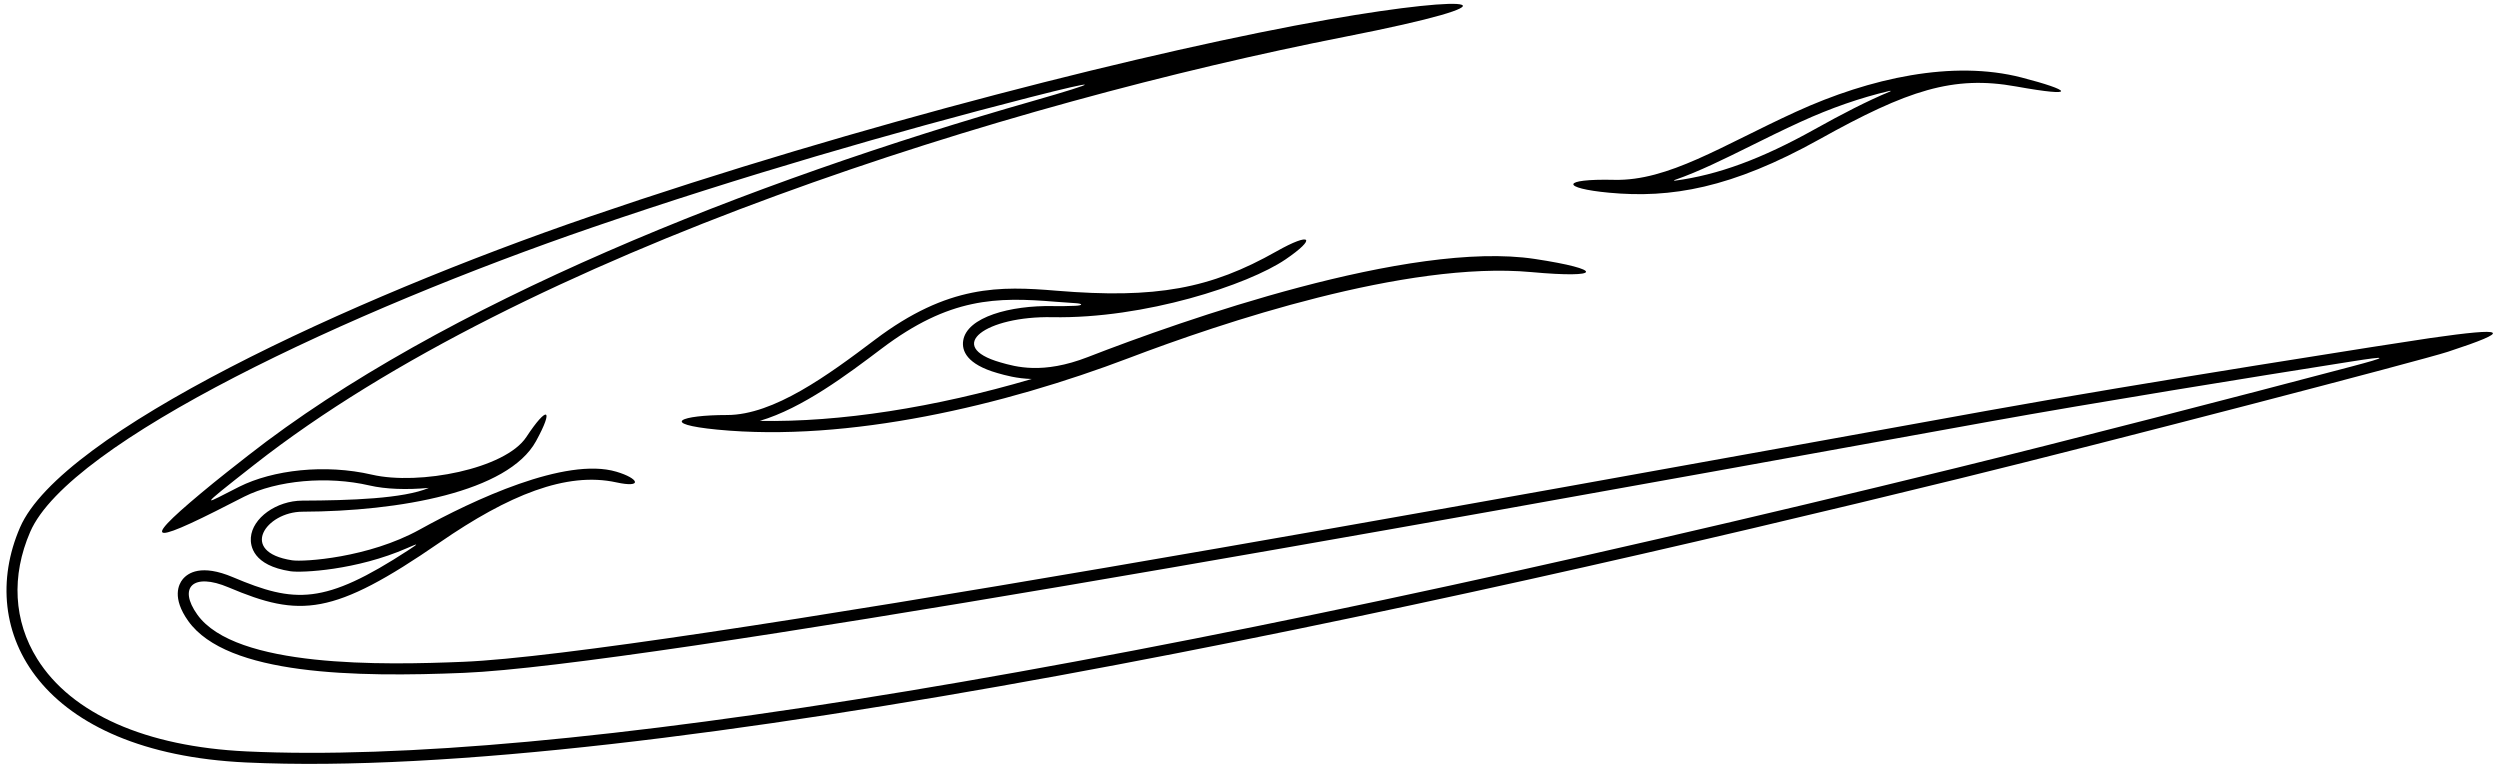<?xml version="1.0" encoding="UTF-8"?>
<svg xmlns="http://www.w3.org/2000/svg" xmlns:xlink="http://www.w3.org/1999/xlink" width="496pt" height="152pt" viewBox="0 0 496 152" version="1.1">
<g id="surface1">
<path style=" stroke:none;fill-rule:nonzero;fill:rgb(0%,0%,0%);fill-opacity:1;" d="M 482.273 67.055 C 477.004 67.805 424.02 76.102 394.246 81.488 C 294.574 99.523 129.055 129.766 91.961 131.301 C 75.996 131.961 46.719 132.555 39.141 121.93 C 35.312 116.566 38.273 113.539 45.355 116.539 C 59.508 122.531 66.023 122.262 87.266 107.613 C 100.883 98.223 112.387 93.535 122.281 95.703 C 127.613 96.867 126.785 94.918 122.285 93.586 C 112.215 90.602 93.867 99.199 83.266 105.066 C 73.113 110.688 60.242 111.516 57.953 111.164 C 47.223 109.512 52.773 101.547 60 101.523 C 79.246 101.457 100.801 97.602 106.336 87.543 C 109.969 80.93 108.594 80.371 104.426 86.703 C 100.262 93.035 83.133 96.34 73.801 94.176 C 64.465 92.008 54.137 93.234 47.469 96.566 C 40.801 99.902 38.207 101.801 50.539 92.133 C 104.16 50.105 200.551 20.328 266.812 7.301 C 303.109 0.168 293.461 -1.367 263.48 3.883 C 229.699 9.797 170.285 24.695 117 42.977 C 69.297 59.34 12.129 85.816 3.973 104.648 C -4.941 125.227 7.934 149.355 48.801 151.273 C 128.973 155.039 285.293 120.336 388.711 94.961 C 418.746 87.594 480.609 71.449 485.641 69.797 C 498.789 65.488 497.277 64.91 482.273 67.055 Z M 466.48 72.734 C 444.805 78.469 409.414 87.617 388.184 92.824 C 224.336 133.031 110.184 151.953 48.902 149.078 C 28.922 148.137 14.176 141.617 7.379 130.715 C 2.699 123.207 2.207 114.262 5.992 105.523 C 13.73 87.656 69.328 61.656 117.715 45.055 C 146.949 35.027 177.445 26.199 204.387 19.297 C 218.695 15.633 218.824 16.066 204.855 20.059 C 148.766 36.09 87.711 60.207 49.184 90.402 C 45.922 92.957 43.762 94.66 42.367 95.801 C 27.961 107.578 28.48 108.797 45.859 99.855 L 48.453 98.535 C 54.977 95.273 64.965 94.383 73.301 96.316 C 76.48 97.055 80.703 97.211 85.094 96.797 C 80.062 98.938 69.473 99.289 59.992 99.324 C 54.84 99.34 50.062 102.77 49.77 106.656 C 49.648 108.285 50.168 112.191 57.617 113.336 C 59.789 113.672 70.707 113.164 80.805 108.73 C 83.133 107.707 83.133 107.781 81.035 109.148 C 64.281 120.062 58.496 119.715 46.215 114.516 C 39.953 111.863 37.266 113.652 36.223 114.957 C 35.465 115.898 34.059 118.594 37.348 123.211 C 45.059 134.016 70.633 134.383 92.051 133.496 C 127.477 132.031 279.145 104.566 379.508 86.391 L 394.641 83.652 C 415.156 79.941 446.977 74.805 466.305 71.754 C 474.035 70.535 473.949 70.758 466.48 72.734 Z M 198.496 71.902 C 187.246 68.688 195.684 62.68 208.754 62.93 C 227.129 63.281 247.672 56.48 255.031 51.477 C 261.281 47.227 260.223 45.934 253.25 49.875 C 240.176 57.27 229.398 59.312 209.602 57.676 C 198.461 56.754 188.152 56.406 173.586 67.406 C 164.316 74.41 153.504 82.34 144.254 82.34 C 135.004 82.34 130.633 84.105 142.316 85.238 C 168.305 87.766 199.246 80.438 224.008 71.02 C 242.23 64.086 279.047 51.719 303.785 53.98 C 318.035 55.285 318.32 53.469 304.5 51.375 C 279.75 47.625 234.441 63.602 215.84 70.836 C 206.84 74.336 201.504 72.762 198.496 71.902 Z M 150.73 83.504 C 159.242 80.984 168.082 74.324 174.914 69.164 C 188.371 58.996 197.703 58.898 209.418 59.867 C 210.766 59.98 212.07 60.07 213.336 60.145 C 214.934 60.238 214.871 60.605 213.332 60.672 C 211.812 60.738 210.297 60.758 208.793 60.73 C 200.531 60.574 191.797 62.879 191.094 67.598 C 190.797 69.555 191.738 72.258 197.891 74.016 C 199.48 74.469 201.711 75.102 204.699 75.191 C 185.348 80.883 166.605 83.793 150.73 83.504 Z M 319.246 38.234 C 331.449 39.379 343.5 37.375 361 27.625 C 378.5 17.875 387.504 14.906 400.004 17.156 C 412.504 19.406 410.926 17.922 401.051 15.371 C 387.5 11.875 371.059 15.43 356.309 22.18 C 341.559 28.93 331.004 35.93 320.254 35.68 C 309.504 35.43 309.746 37.348 319.246 38.234 Z M 332.387 35.664 C 337.133 34.004 342.027 31.578 347.309 28.961 C 350.453 27.402 353.707 25.789 357.227 24.18 C 363.242 21.426 369.156 19.383 374.824 18.051 C 375.148 17.977 375.23 18.059 374.941 18.176 C 370.453 20.039 365.59 22.551 359.93 25.703 C 349.57 31.477 340.879 34.723 332.246 35.852 C 332.027 35.883 332.121 35.758 332.387 35.664 "/>
</g>
</svg>
